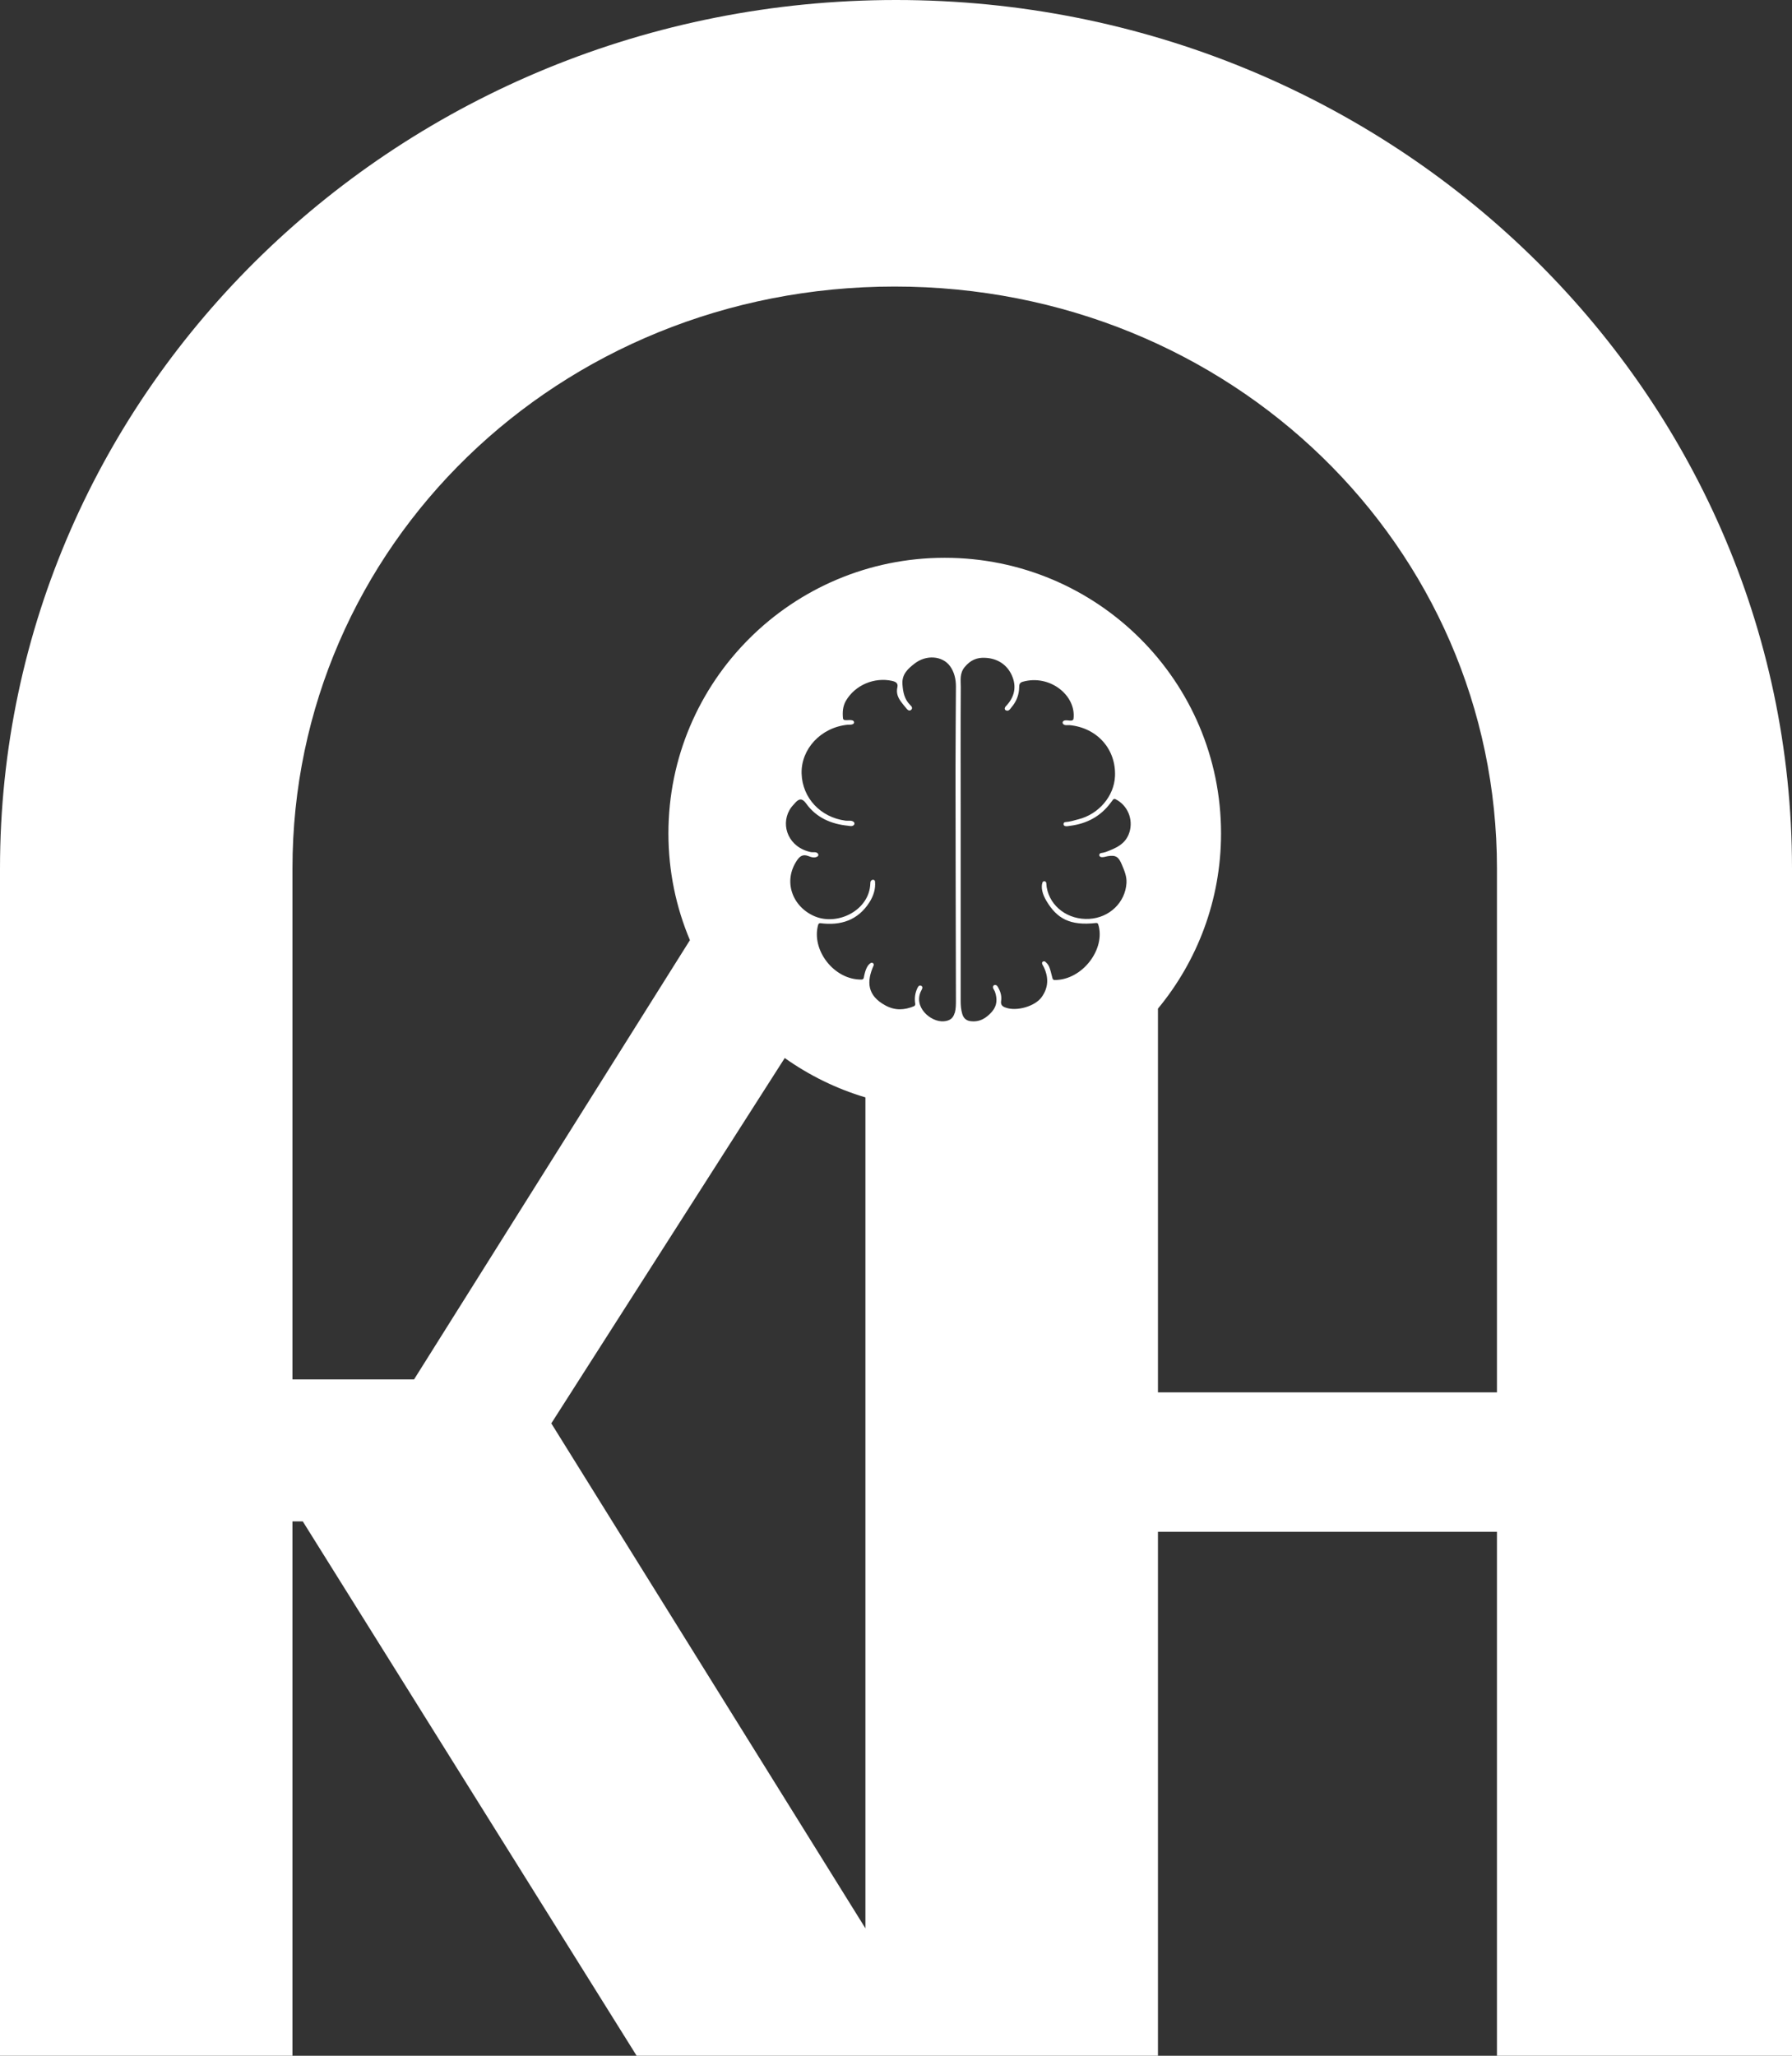 <svg width="34" height="39" viewBox="0 0 34 39" fill="none" xmlns="http://www.w3.org/2000/svg">
<rect x="0" y="0" width="34" height="39" fill="#333333" stroke="none"/>
<path d="M17.001 0C7.612 0 0 7.377 0 16.474V39H5.549V28.863H5.745L12.079 39H21.97V29.06H28.402V39H34V16.474C34 7.377 26.39 0 17.001 0ZM16.42 36.583L10.46 27.003L14.889 20.072C15.35 20.399 15.865 20.654 16.42 20.819V36.583ZM18.113 19.216C18.084 19.321 18.017 19.366 17.908 19.375C17.658 19.397 17.313 19.097 17.483 18.785C17.5 18.755 17.512 18.722 17.482 18.704C17.442 18.681 17.42 18.715 17.404 18.749C17.362 18.842 17.347 18.936 17.366 19.048C17.367 19.064 17.358 19.08 17.344 19.088C17.162 19.163 16.986 19.176 16.8 19.075C16.451 18.887 16.439 18.621 16.575 18.317C16.589 18.284 16.553 18.25 16.52 18.27C16.455 18.31 16.417 18.397 16.388 18.552C16.384 18.57 16.37 18.581 16.352 18.583C15.827 18.597 15.386 18.022 15.524 17.541C15.53 17.523 15.546 17.512 15.566 17.514C15.949 17.564 16.277 17.461 16.497 17.116C16.571 16.998 16.616 16.866 16.602 16.723C16.6 16.698 16.573 16.682 16.549 16.693C16.517 16.707 16.513 16.732 16.513 16.759C16.497 17.27 15.893 17.57 15.454 17.382C15.036 17.203 14.85 16.721 15.123 16.32C15.176 16.242 15.234 16.202 15.336 16.24C15.388 16.26 15.452 16.284 15.51 16.249C15.53 16.237 15.533 16.21 15.517 16.192C15.484 16.155 15.43 16.173 15.388 16.166C14.969 16.081 14.808 15.674 14.978 15.37C15.005 15.32 15.045 15.276 15.085 15.233C15.156 15.153 15.216 15.135 15.294 15.242C15.486 15.511 15.767 15.633 16.088 15.665C16.125 15.669 16.17 15.685 16.203 15.649C16.215 15.634 16.215 15.611 16.201 15.596C16.157 15.555 16.094 15.576 16.043 15.569C15.566 15.506 15.223 15.137 15.209 14.676C15.196 14.211 15.573 13.8 16.083 13.749C16.114 13.746 16.152 13.753 16.183 13.737C16.214 13.722 16.21 13.679 16.177 13.668C16.13 13.652 16.079 13.668 16.027 13.661C16.009 13.659 15.996 13.645 15.994 13.627C15.983 13.514 15.989 13.4 16.05 13.294C16.224 12.997 16.587 12.843 16.925 12.917C16.995 12.934 17.044 12.959 17.026 13.04C16.986 13.218 17.108 13.326 17.202 13.446C17.222 13.471 17.253 13.493 17.284 13.469C17.32 13.44 17.302 13.404 17.273 13.379C17.159 13.268 17.133 13.133 17.122 12.979C17.11 12.789 17.228 12.686 17.351 12.59C17.572 12.416 17.883 12.44 18.026 12.639C18.106 12.749 18.137 12.885 18.137 13.022C18.135 13.558 18.129 14.093 18.129 14.629C18.129 16.078 18.135 17.526 18.137 18.975C18.137 19.055 18.137 19.136 18.116 19.214L18.113 19.216ZM21.429 15.788C21.36 16.014 21.173 16.09 20.981 16.163C20.952 16.173 20.921 16.179 20.888 16.184C20.85 16.192 20.845 16.244 20.883 16.257C20.926 16.271 20.972 16.251 21.012 16.244C21.175 16.215 21.226 16.258 21.289 16.412C21.336 16.524 21.38 16.629 21.373 16.752C21.351 17.119 21.052 17.409 20.669 17.432C20.268 17.456 19.925 17.203 19.86 16.837C19.854 16.808 19.856 16.779 19.851 16.749C19.843 16.711 19.789 16.707 19.778 16.745C19.749 16.835 19.774 16.96 19.858 17.098C20.054 17.422 20.295 17.568 20.798 17.51C20.816 17.508 20.832 17.519 20.837 17.537C20.983 18 20.538 18.596 20.007 18.592C19.99 18.592 19.974 18.579 19.97 18.563C19.912 18.333 19.905 18.311 19.833 18.246C19.814 18.23 19.784 18.236 19.774 18.257C19.762 18.286 19.791 18.317 19.804 18.346C19.898 18.543 19.894 18.735 19.764 18.916C19.637 19.093 19.287 19.191 19.082 19.116C19.018 19.095 18.984 19.064 18.994 18.992C19.007 18.91 18.989 18.831 18.951 18.758C18.933 18.726 18.92 18.684 18.877 18.686C18.862 18.686 18.848 18.697 18.844 18.709C18.829 18.747 18.864 18.778 18.877 18.813C18.924 18.948 18.92 19.077 18.824 19.189C18.715 19.316 18.584 19.397 18.409 19.372C18.329 19.361 18.28 19.312 18.258 19.238C18.233 19.156 18.227 19.071 18.227 18.986C18.227 17.764 18.227 16.541 18.227 15.318C18.227 14.555 18.224 13.793 18.229 13.03C18.229 12.905 18.204 12.776 18.303 12.655C18.412 12.523 18.536 12.469 18.699 12.48C18.913 12.492 19.083 12.594 19.18 12.776C19.287 12.981 19.27 13.189 19.109 13.371C19.091 13.391 19.067 13.409 19.063 13.44C19.063 13.456 19.071 13.471 19.085 13.476C19.14 13.502 19.167 13.447 19.194 13.415C19.287 13.306 19.335 13.178 19.337 13.035C19.337 12.984 19.348 12.95 19.403 12.934C19.916 12.787 20.422 13.192 20.368 13.636C20.366 13.65 20.355 13.663 20.34 13.668C20.29 13.681 20.23 13.65 20.181 13.675C20.161 13.686 20.155 13.713 20.168 13.731C20.199 13.771 20.255 13.753 20.297 13.757C20.818 13.809 21.177 14.214 21.155 14.725C21.139 15.103 20.847 15.448 20.457 15.544C20.377 15.564 20.301 15.591 20.213 15.596C20.172 15.598 20.165 15.658 20.206 15.671C20.237 15.68 20.27 15.671 20.301 15.667C20.618 15.627 20.879 15.49 21.072 15.231C21.086 15.211 21.102 15.191 21.117 15.171C21.128 15.157 21.148 15.153 21.162 15.16C21.396 15.276 21.505 15.544 21.429 15.79V15.788ZM28.402 26.415H21.97V19.135C22.717 18.232 23.167 17.072 23.167 15.81C23.167 12.923 20.819 10.582 17.924 10.582C15.029 10.582 12.682 12.923 12.682 15.81C12.682 16.528 12.827 17.213 13.09 17.836L7.856 26.169H5.549V16.474C5.549 10.378 10.583 5.436 16.974 5.436C23.364 5.436 28.402 10.378 28.402 16.474V26.414V26.415Z" fill="white"/>
</svg>
